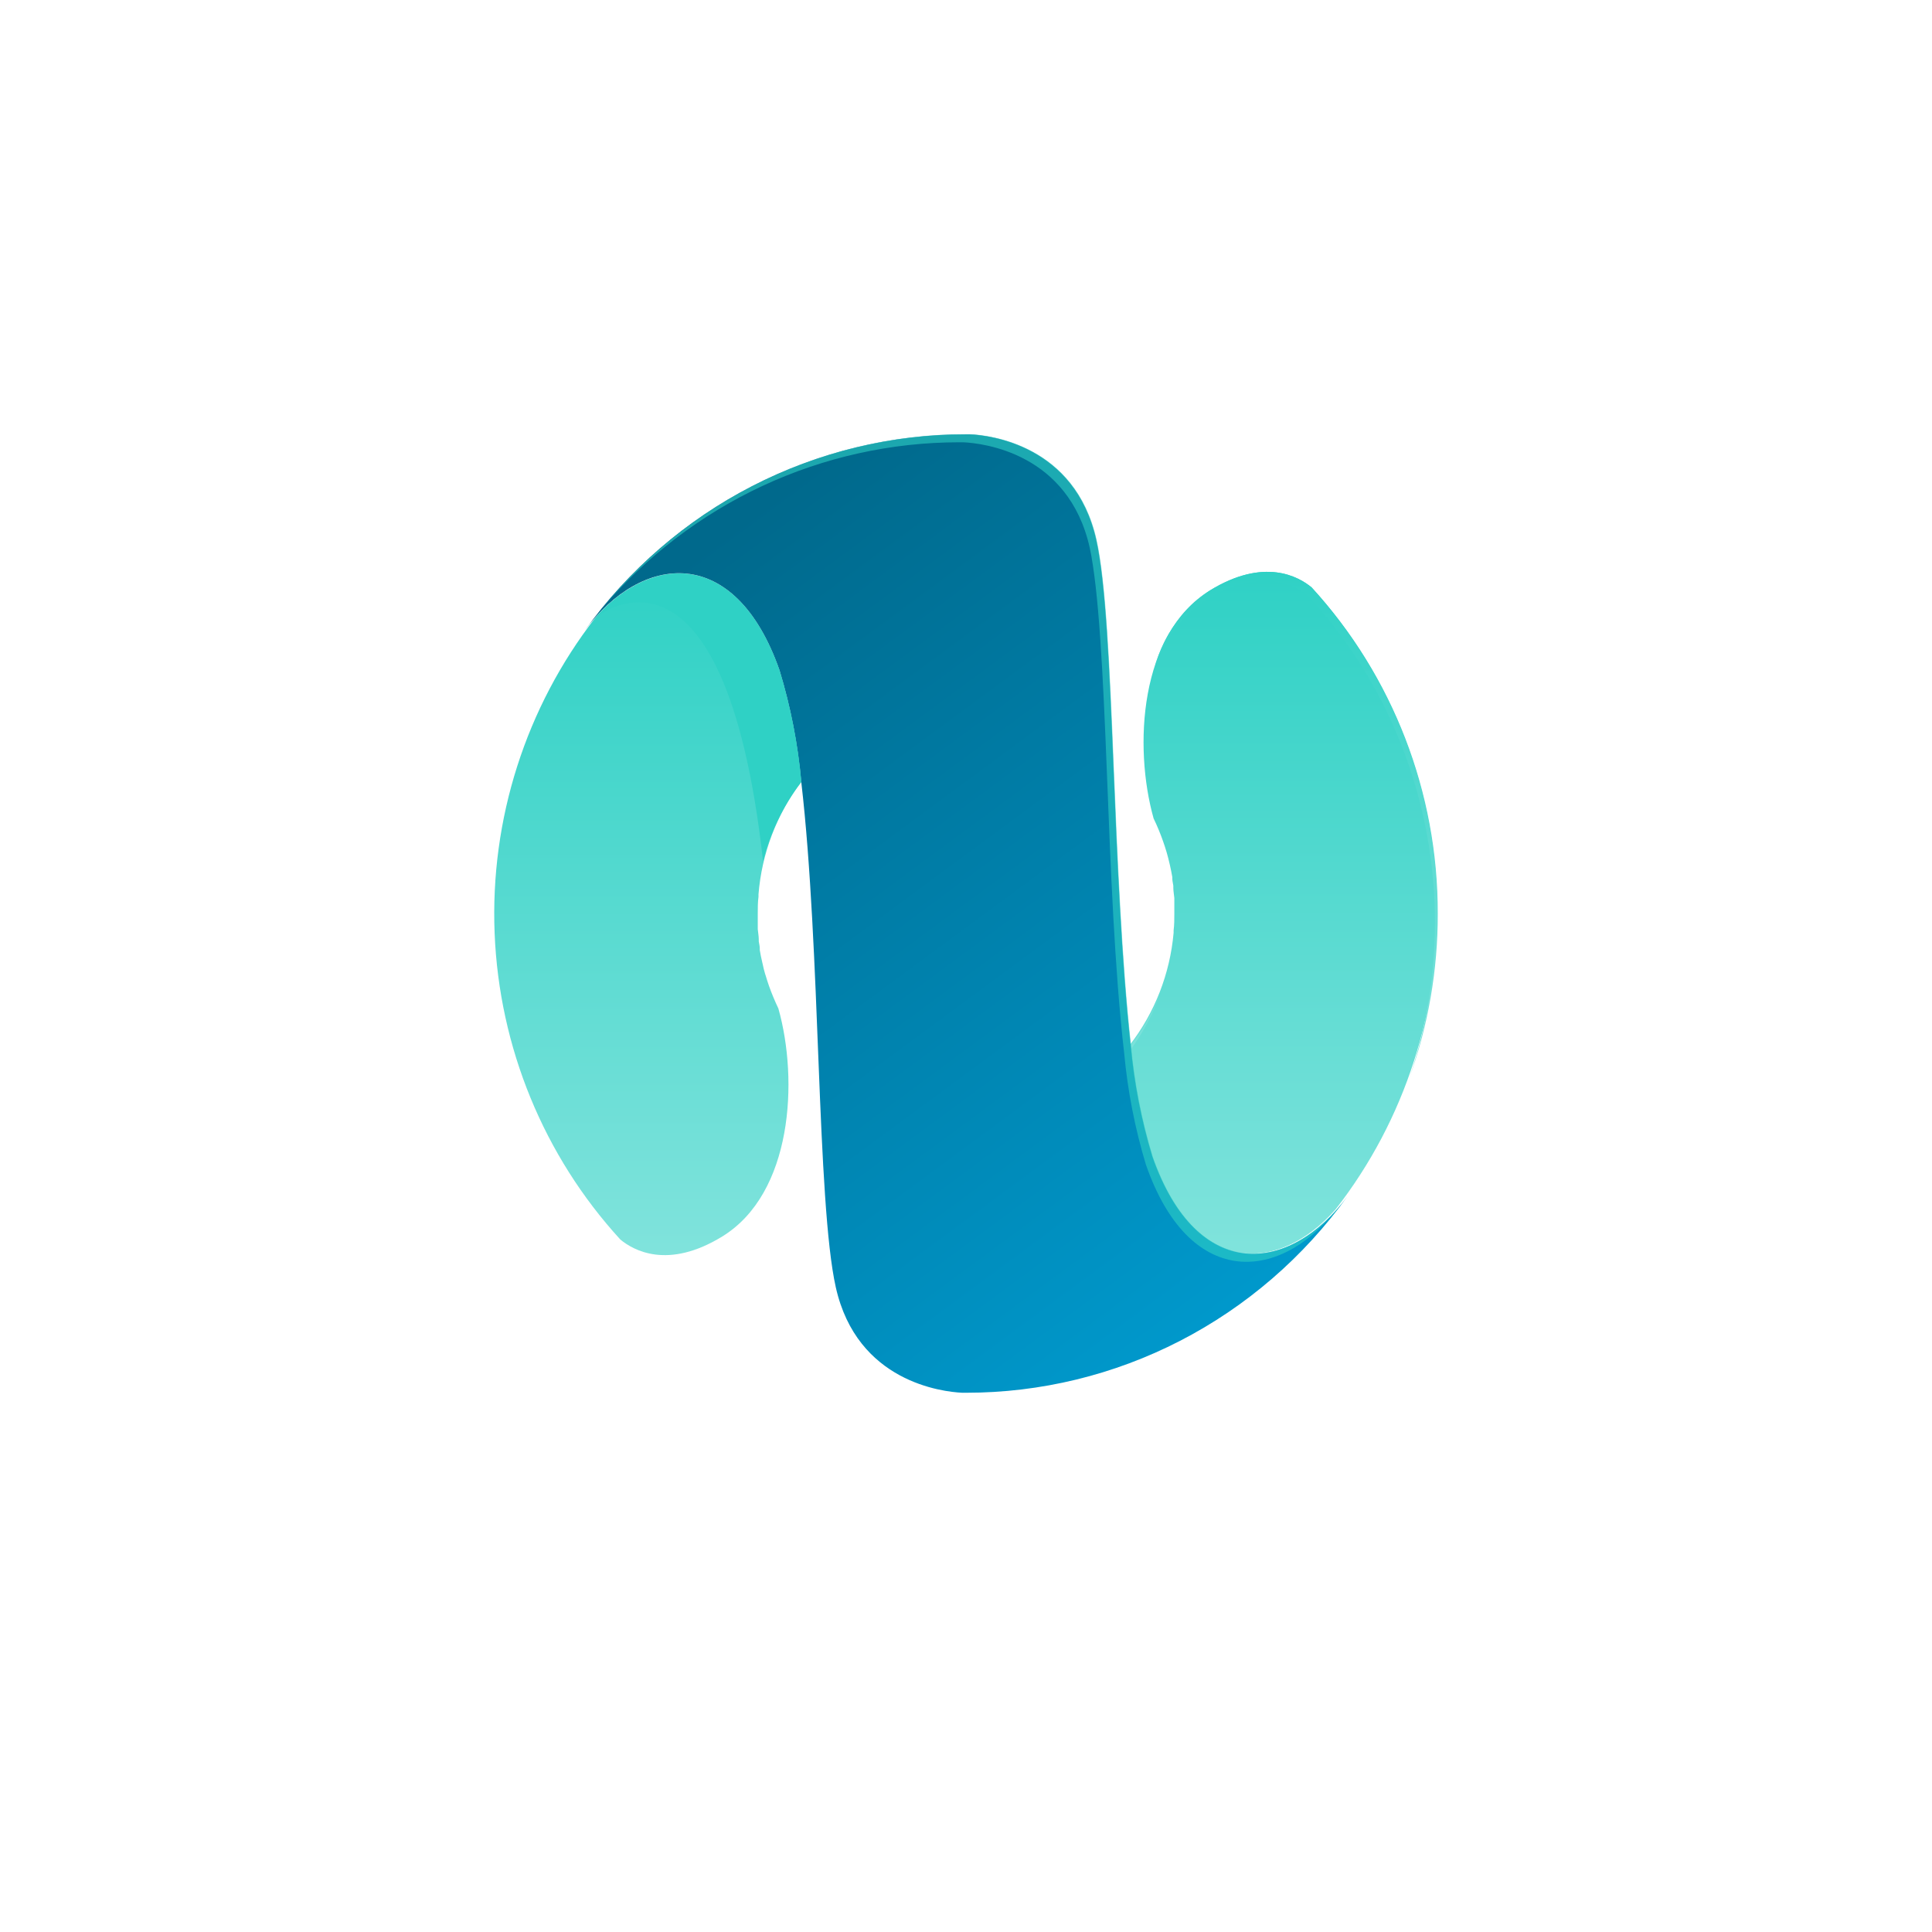 <svg width="129" height="129" viewBox="0 0 129 129" fill="none" xmlns="http://www.w3.org/2000/svg">
<g filter="url(#filter0_d_274_1072)">
<rect x="8" y="4" width="113" height="113" rx="24" fill="white"/>
</g>
<g clip-path="url(#clip0_274_1072)">
<path d="M51.346 65.831C51.267 65.596 51.187 65.361 51.12 65.127C51.103 65.084 51.089 65.041 51.078 64.997C51.023 64.799 50.968 64.602 50.925 64.379C50.91 64.328 50.898 64.277 50.889 64.225C50.828 63.965 50.773 63.7 50.73 63.434C50.73 63.397 50.73 63.36 50.73 63.323C50.73 63.168 50.688 63.014 50.663 62.859C50.663 62.81 50.663 62.761 50.663 62.717C50.663 62.495 50.614 62.266 50.596 62.038C50.596 61.951 50.596 61.859 50.596 61.766C50.596 61.513 50.596 61.253 50.596 60.994C50.596 60.617 50.596 60.246 50.645 59.876C50.645 59.826 50.645 59.771 50.645 59.715C50.864 56.981 51.858 54.37 53.509 52.197C53.28 49.682 52.794 47.197 52.059 44.784C49.256 36.753 43.583 36.901 39.757 41.238C35.108 47.225 32.721 54.699 33.026 62.312C33.331 69.926 36.308 77.179 41.42 82.764C42.286 83.48 44.583 84.796 48.226 82.56C52.918 79.675 53.32 72.126 51.973 67.338C51.739 66.847 51.529 66.344 51.346 65.831Z" fill="url(#paint0_linear_274_1072)"/>
<path d="M77.655 56.163C77.74 56.398 77.813 56.632 77.886 56.873L77.923 57.003C77.978 57.201 78.032 57.398 78.081 57.621L78.118 57.775C78.179 58.041 78.228 58.3 78.276 58.566V58.677C78.276 58.832 78.325 58.986 78.343 59.141V59.283C78.343 59.511 78.392 59.734 78.41 59.962V60.234C78.41 60.487 78.41 60.747 78.41 61.006C78.41 61.383 78.41 61.754 78.362 62.124C78.362 62.18 78.362 62.229 78.362 62.285C78.119 65.022 77.099 67.629 75.425 69.791C75.659 72.305 76.145 74.789 76.875 77.204C79.678 85.235 85.35 85.087 89.176 80.75C93.835 74.771 96.234 67.302 95.941 59.688C95.648 52.074 92.683 44.817 87.58 39.224C86.721 38.507 84.418 37.191 80.78 39.428C76.083 42.313 75.681 49.862 77.027 54.649C77.265 55.141 77.474 55.647 77.655 56.163Z" fill="url(#paint1_linear_274_1072)"/>
<g style="mix-blend-mode:screen">
<path d="M96 61C96.016 52.922 93.006 45.139 87.58 39.224C86.721 38.507 84.418 37.191 80.78 39.428C79.003 40.604 77.705 42.392 77.125 44.463C77.756 42.633 78.972 41.07 80.579 40.021C84.235 37.791 86.52 39.1 87.379 39.823C91.273 44.073 93.953 49.317 95.134 54.993C96.314 60.669 95.95 66.563 94.081 72.046C95.359 68.507 96.009 64.768 96 61ZM75.528 70.038C76.352 68.907 77.005 67.657 77.466 66.331C76.973 67.574 76.309 68.739 75.492 69.791L75.528 70.038Z" fill="url(#paint2_linear_274_1072)"/>
</g>
<path d="M89.968 79.879C86.166 85.056 79.927 85.76 76.942 77.229C76.206 74.798 75.72 72.298 75.492 69.766C74.882 64.206 74.59 57.238 74.334 50.918C74.078 44.598 73.829 38.872 73.195 36.042C71.769 29.704 66.054 29.062 64.75 29H64.488C59.526 28.997 54.633 30.184 50.209 32.463C45.785 34.742 41.956 38.05 39.032 42.115C42.828 36.938 49.073 36.234 52.053 44.765C52.791 47.195 53.277 49.696 53.503 52.228C54.149 57.788 54.411 64.756 54.66 71.076C54.91 77.395 55.172 83.122 55.806 85.951C57.225 92.29 62.947 92.932 64.244 92.994H64.513C69.475 92.995 74.367 91.808 78.79 89.529C83.214 87.25 87.044 83.943 89.968 79.879Z" fill="url(#paint3_linear_274_1072)"/>
<g style="mix-blend-mode:screen" opacity="0.6">
<path d="M89.152 80.873C88.902 81.207 88.658 81.541 88.396 81.856C88.945 81.238 89.475 80.564 89.968 79.879C89.706 80.231 89.432 80.564 89.152 80.873ZM89.152 80.873C85.326 85.099 79.732 85.154 76.966 77.216C76.231 74.786 75.745 72.285 75.516 69.754C74.907 64.194 74.614 57.225 74.359 50.906C74.103 44.586 73.853 38.859 73.219 36.03C71.793 29.692 66.078 29.049 64.775 28.988H64.513C59.857 28.986 55.259 30.031 51.05 32.048C46.841 34.065 43.126 37.003 40.172 40.651C43.127 37.162 46.792 34.362 50.914 32.443C55.037 30.524 59.519 29.531 64.055 29.531H64.317C65.621 29.593 71.343 30.235 72.762 36.574C73.371 39.403 73.652 45.08 73.902 51.449C74.151 57.819 74.419 64.75 75.059 70.297C75.291 72.826 75.777 75.325 76.509 77.754C79.379 86.019 85.338 85.624 89.14 80.886L89.152 80.873ZM39.032 42.115C39.154 41.954 39.276 41.794 39.404 41.639C39.276 41.806 39.154 41.954 39.032 42.115Z" fill="#2FD1C5"/>
</g>
<g style="mix-blend-mode:multiply">
<path d="M50.95 57.504C51.43 55.578 52.302 53.774 53.509 52.209C53.28 49.694 52.794 47.21 52.059 44.796C49.256 36.765 43.584 36.913 39.757 41.25C39.757 41.219 48.342 34.134 50.95 57.504Z" fill="#2FD1C5"/>
</g>
</g>
<defs>
<filter id="filter0_d_274_1072" x="0" y="0" width="129" height="129" filterUnits="userSpaceOnUse" color-interpolation-filters="sRGB">
<feFlood flood-opacity="0" result="BackgroundImageFix"/>
<feColorMatrix in="SourceAlpha" type="matrix" values="0 0 0 0 0 0 0 0 0 0 0 0 0 0 0 0 0 0 127 0" result="hardAlpha"/>
<feOffset dy="4"/>
<feGaussianBlur stdDeviation="4"/>
<feColorMatrix type="matrix" values="0 0 0 0 0.11 0 0 0 0 0.145 0 0 0 0 0.173 0 0 0 0.05 0"/>
<feBlend mode="normal" in2="BackgroundImageFix" result="effect1_dropShadow_274_1072"/>
<feBlend mode="normal" in="SourceGraphic" in2="effect1_dropShadow_274_1072" result="shape"/>
</filter>
<linearGradient id="paint0_linear_274_1072" x1="43.254" y1="38.284" x2="43.254" y2="83.805" gradientUnits="userSpaceOnUse">
<stop stop-color="#2FD1C5"/>
<stop offset="1" stop-color="#80E3DC"/>
</linearGradient>
<linearGradient id="paint1_linear_274_1072" x1="85.695" y1="38.182" x2="85.695" y2="83.704" gradientUnits="userSpaceOnUse">
<stop stop-color="#2FD1C5"/>
<stop offset="1" stop-color="#80E3DC"/>
</linearGradient>
<linearGradient id="paint2_linear_274_1072" x1="85.746" y1="38.182" x2="85.746" y2="72.046" gradientUnits="userSpaceOnUse">
<stop stop-color="#2FD1C5"/>
<stop offset="1" stop-color="#80E3DC"/>
</linearGradient>
<linearGradient id="paint3_linear_274_1072" x1="47.623" y1="36.104" x2="84.223" y2="85.662" gradientUnits="userSpaceOnUse">
<stop stop-color="#00698C"/>
<stop offset="1" stop-color="#0098CB"/>
</linearGradient>
<clipPath id="clip0_274_1072">
<rect width="63" height="64" fill="white" transform="translate(33 29)"/>
</clipPath>
</defs>
</svg>
